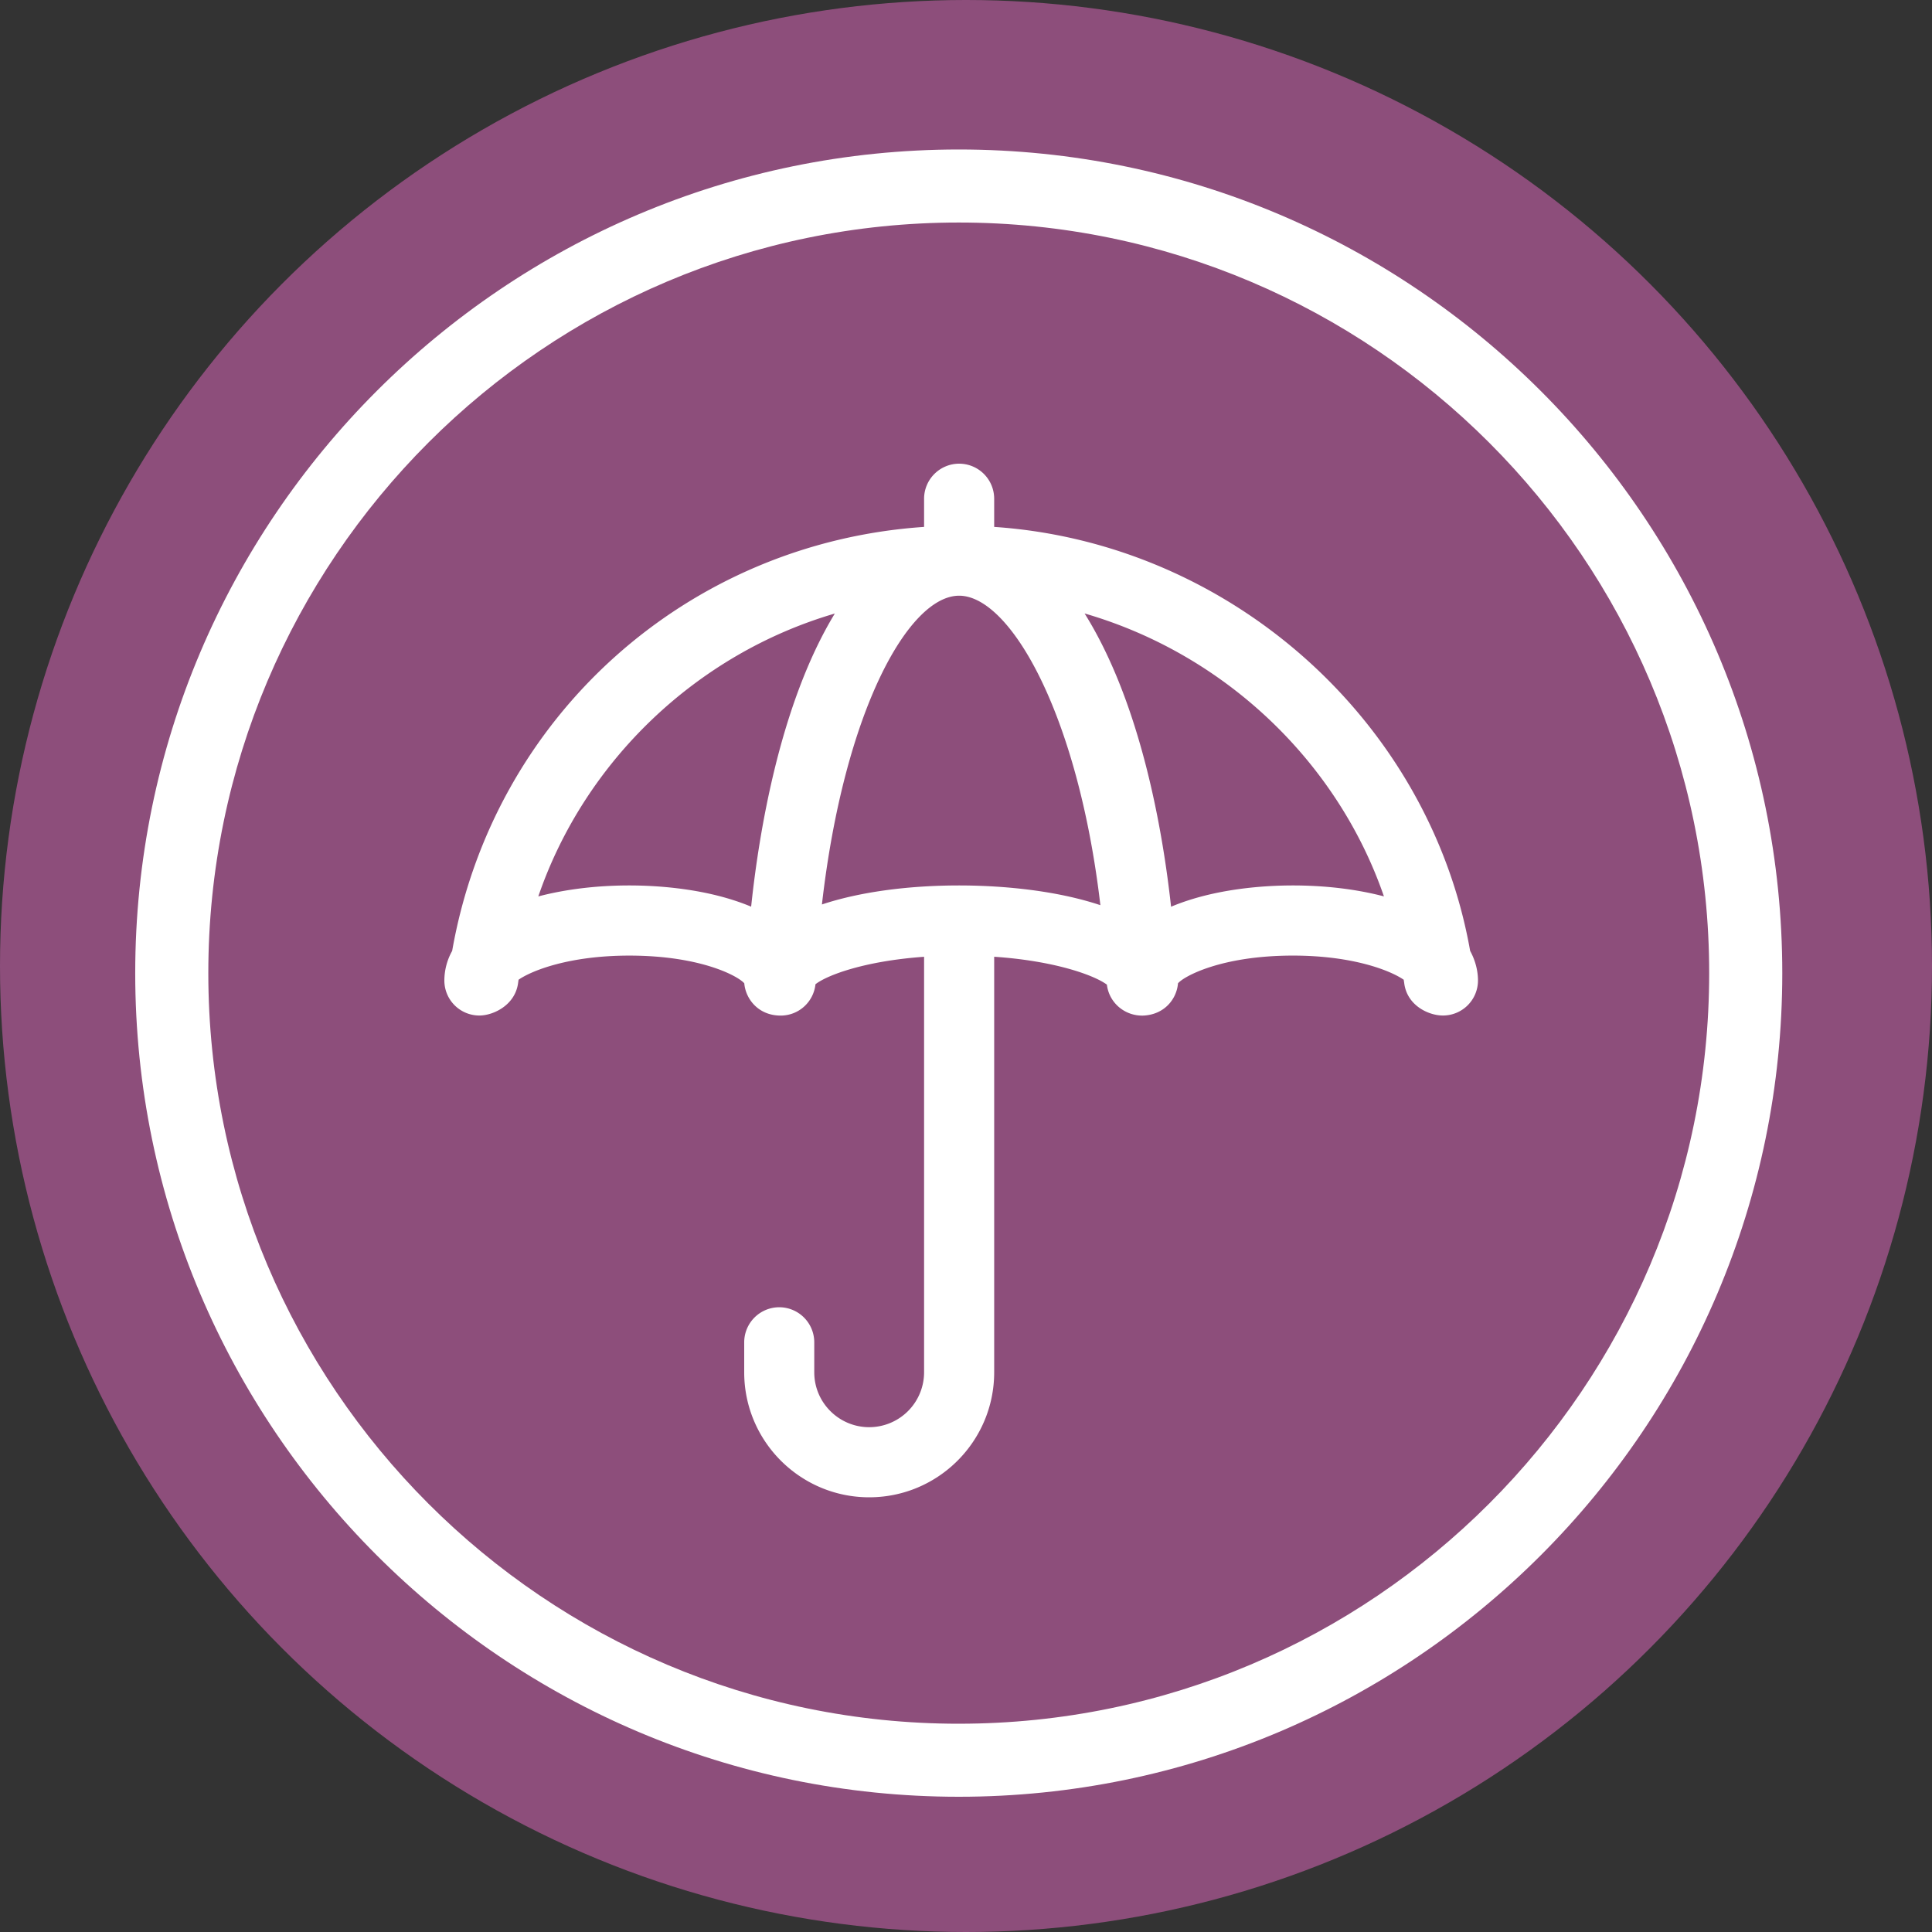 <svg width="200" height="200" xmlns="http://www.w3.org/2000/svg"><rect width="100%" height="100%" fill="#333333" stroke="none"/><g fill="none" fill-rule="evenodd"><circle fill="#8D4E7B" cx="100" cy="100" r="100"/><g fill="#FFF"><path d="M99.253 178.44c-42.839 0-77.688-34.862-77.688-77.7 0-42.846 34.85-77.704 77.688-77.704 42.836 0 77.681 34.858 77.681 77.703 0 42.839-34.845 77.7-77.68 77.7m0-162.964c-47.013 0-85.256 38.252-85.256 85.264 0 47.01 38.243 85.261 85.255 85.261 47.01 0 85.248-38.252 85.248-85.26 0-47.013-38.239-85.265-85.248-85.265"/><path d="M86.42 63.513c-5.666 9.321-7.85 22.624-8.662 30.344-4.54-1.9-9.801-2.196-12.61-2.196-3.365 0-6.596.393-9.423 1.136 4.81-14.038 16.43-25.112 30.694-29.284m56.845 29.28c-2.83-.742-6.058-1.132-9.415-1.132-2.817 0-8.085.296-12.621 2.203-.84-7.695-3.083-20.972-8.95-30.358 14.41 4.175 26.14 15.246 30.986 29.287m-29.353.91c-5.33-1.768-11.387-2.042-14.622-2.042-5.376 0-10.378.696-14.204 1.969 2.29-20.024 8.975-31.963 14.204-31.963 5.276 0 12.304 12.224 14.622 32.035m-10.994-39.157v-2.917A3.63 3.63 0 0 0 99.289 48a3.635 3.635 0 0 0-3.628 3.628v2.917C71.112 56.207 51.07 74.179 46.808 98.437a6.31 6.31 0 0 0-.808 3.061 3.623 3.623 0 0 0 3.624 3.628c1.446 0 3.714-1.075 4.01-3.375l.047-.329c1.334-.926 5.2-2.498 11.467-2.498 7.424 0 11.297 2.145 11.9 2.87.144 1.644 1.478 3.339 3.764 3.339 1.864 0 3.408-1.4 3.606-3.245 1.204-.942 5.092-2.406 11.243-2.842v43.016a5.687 5.687 0 0 1-5.683 5.68c-3.133 0-5.686-2.547-5.686-5.68v-3.105a3.631 3.631 0 0 0-3.628-3.631 3.633 3.633 0 0 0-3.624 3.631v3.105c0 7.14 5.806 12.938 12.938 12.938 7.14 0 12.939-5.798 12.939-12.938v-43.02c6.339.43 10.392 1.937 11.669 2.889.22 1.868 1.85 3.263 3.771 3.202 2.204-.105 3.455-1.73 3.588-3.34.606-.724 4.493-2.87 11.904-2.87 6.263 0 10.125 1.573 11.463 2.5l.054.367c.296 2.304 2.52 3.336 4 3.336a3.627 3.627 0 0 0 3.634-3.628c0-.728-.148-1.846-.811-3.061-4.216-23.865-24.882-42.244-49.272-43.892"/></g></g></svg>